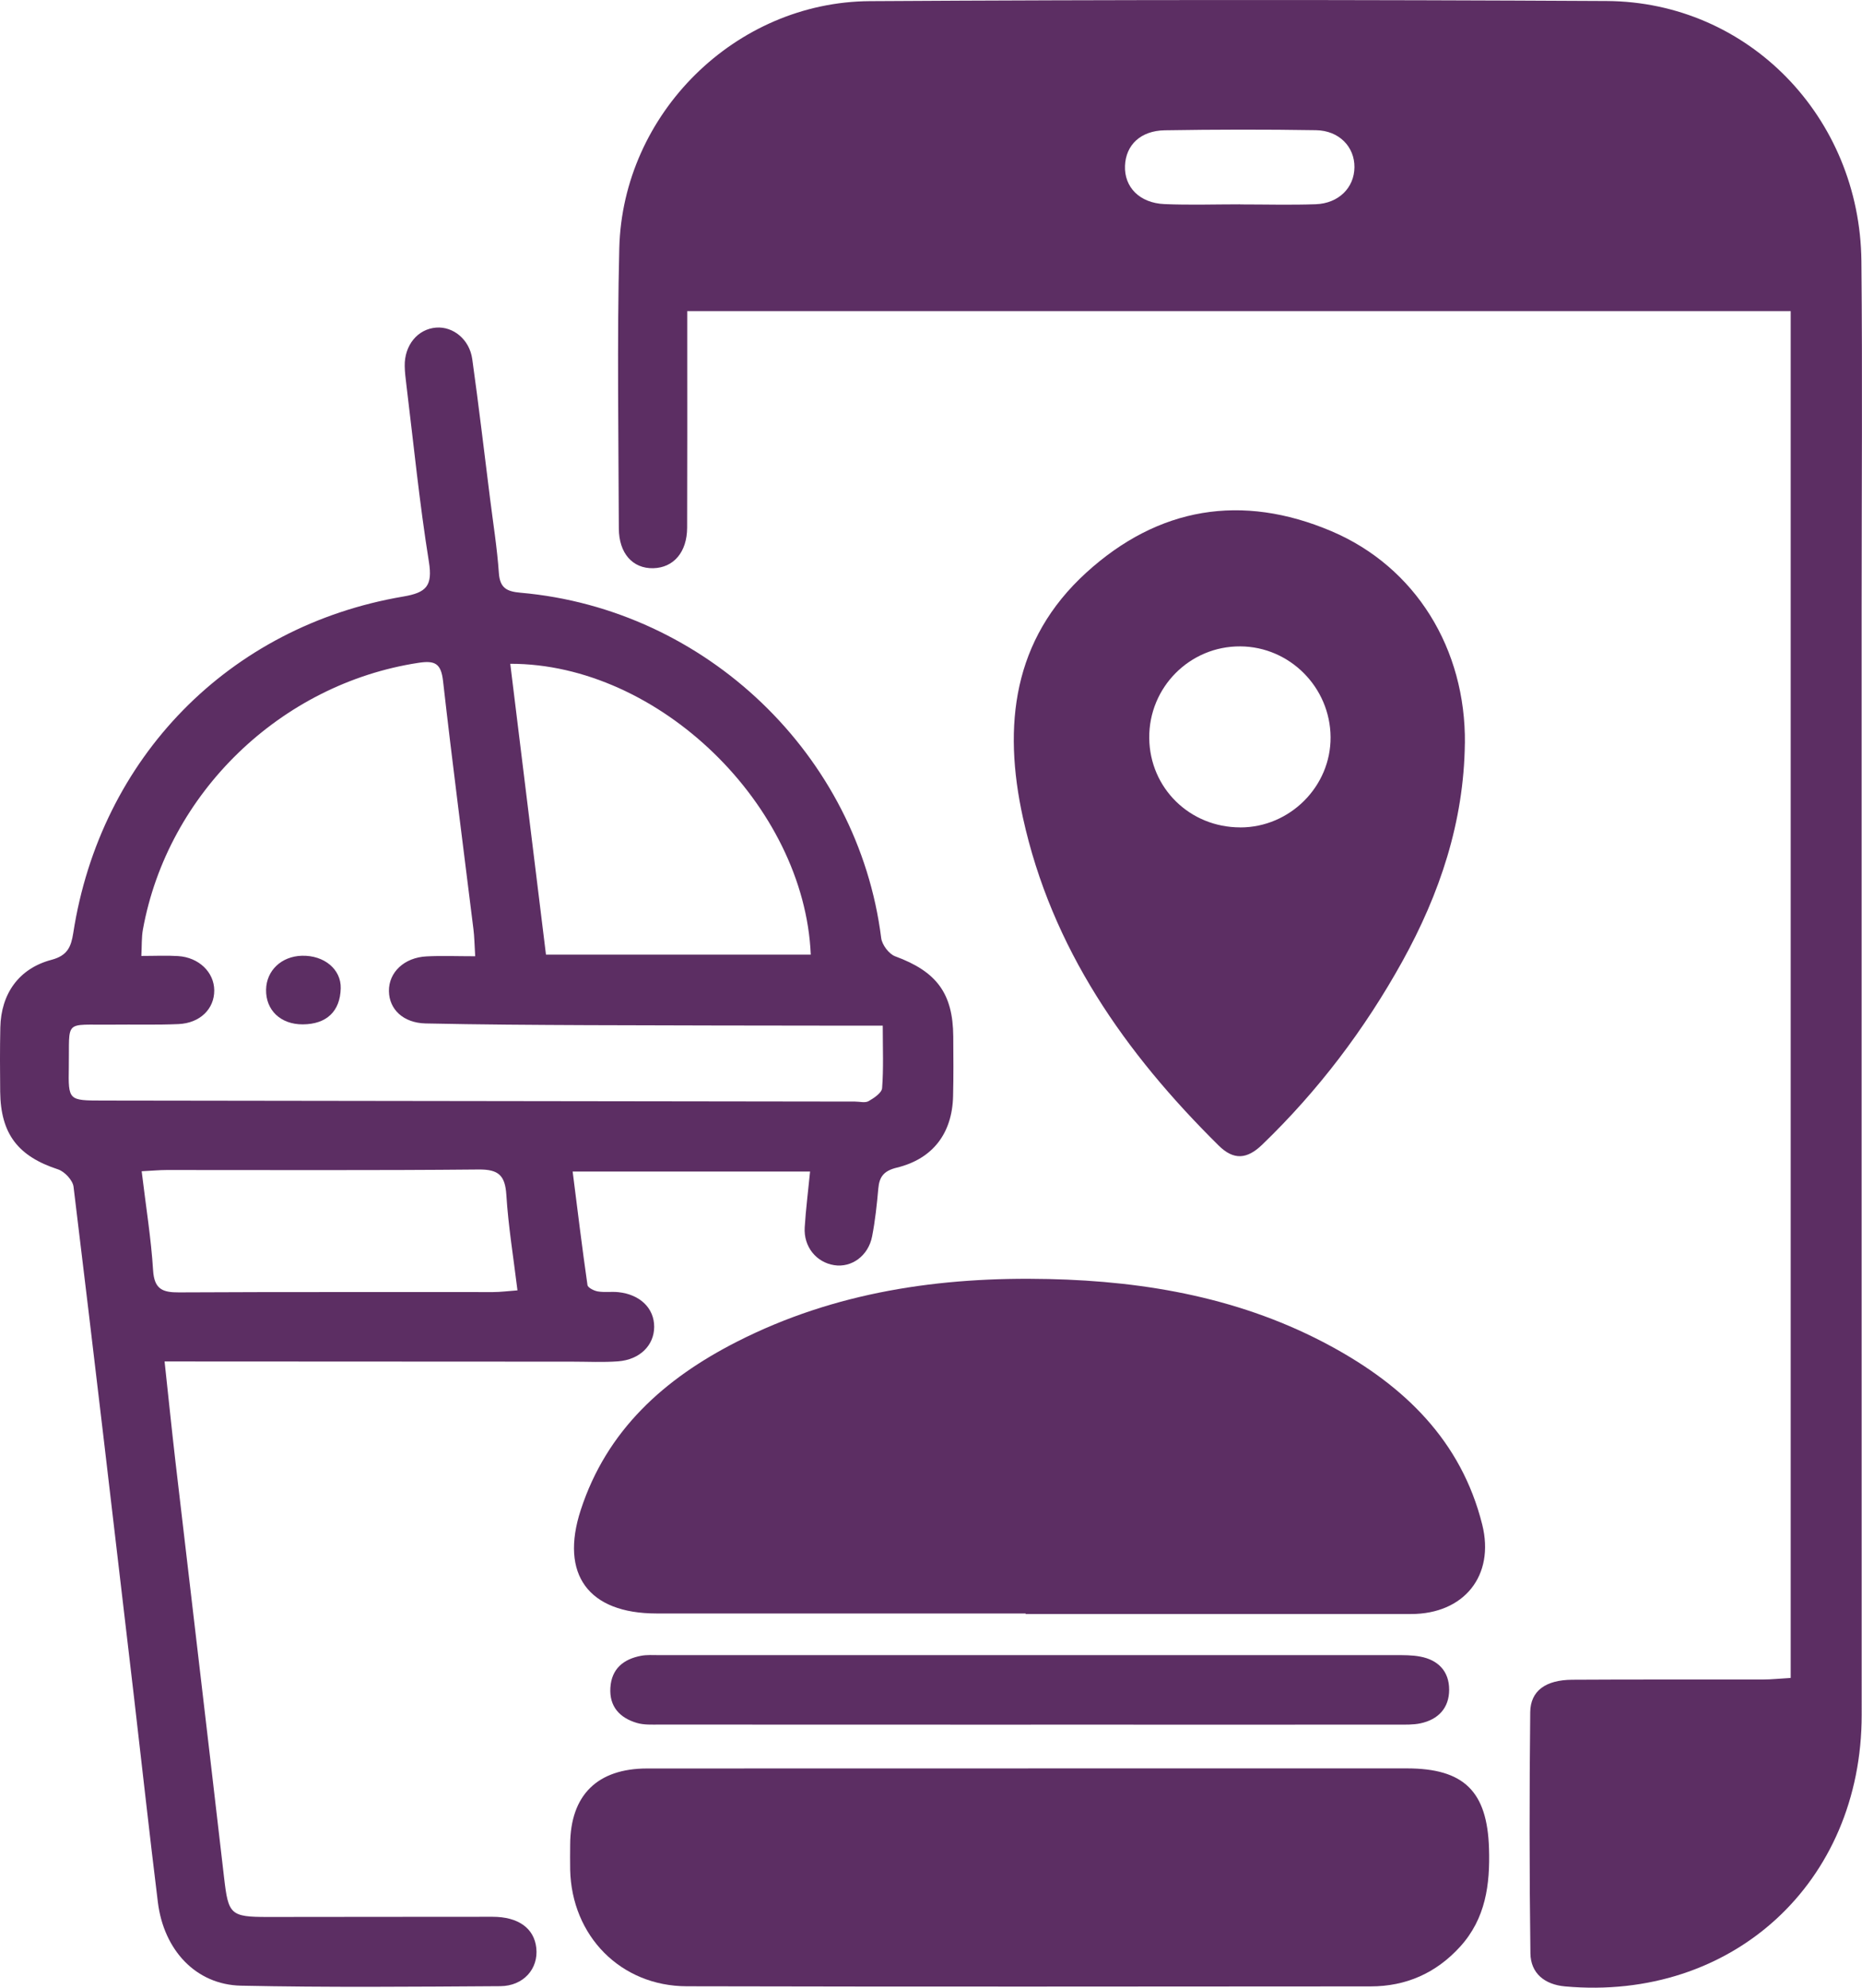 <?xml version="1.0" encoding="UTF-8"?>
<svg id="Layer_1" data-name="Layer 1" xmlns="http://www.w3.org/2000/svg" viewBox="0 0 405.6 432.78">
  <defs>
    <style>
      .cls-1 {
        fill: #5c2e63;
      }
    </style>
  </defs>
  <path class="cls-1" d="M390.07,365.32V67.74H149.7c0,2.08,0,3.86,0,5.65,0,13.83,.03,27.67-.02,41.5-.02,5.34-2.95,8.73-7.4,8.83-4.45,.09-7.46-3.21-7.48-8.68-.06-20.33-.4-40.67,.1-60.99C135.62,24.76,160.19,.42,189.5,.25c53.49-.32,106.99-.32,160.48-.03,30.83,.17,55.18,25.26,55.49,56.66,.25,25,.05,50,.05,75,0,80.5-.01,160.99,.01,241.49,.01,36.56-28.21,62.42-64.62,59.14-4.41-.4-7.48-2.82-7.54-7.21-.23-17.49-.23-35-.04-52.49,.05-4.68,3.38-7.03,9.13-7.07,13.83-.09,27.66-.02,41.49-.05,1.95,0,3.91-.22,6.11-.35ZM270.14,44.48s0,.02,0,.03c5.49,0,10.98,.15,16.46-.04,5.01-.18,8.4-3.6,8.44-8.06,.04-4.43-3.33-7.98-8.37-8.06-10.97-.18-21.95-.16-32.93,.02-5.29,.08-8.5,3.2-8.68,7.72-.19,4.65,3.17,8.12,8.6,8.35,5.48,.23,10.97,.05,16.46,.05Z"/>
  <path class="cls-1" d="M176.45,255.08h-51.71c1.07,8.42,2.06,16.58,3.23,24.72,.08,.58,1.42,1.25,2.25,1.39,1.46,.25,3,0,4.48,.16,4.74,.5,7.82,3.52,7.8,7.56-.01,4.01-3.12,7.14-7.86,7.5-3.31,.25-6.66,.07-9.99,.07-27.66-.01-55.32-.02-82.98-.04-1.64,0-3.28,0-5.82,0,.82,7.54,1.53,14.56,2.34,21.57,3.53,30.27,7.12,60.53,10.62,90.81,.93,8.04,1.37,8.57,9.49,8.57,16.33,0,32.66-.05,48.99-.04,5.62,0,9.06,2.5,9.53,6.78,.5,4.52-2.77,8.3-7.86,8.33-18.83,.12-37.66,.29-56.48-.11-9.76-.21-16.79-7.69-18.09-18.16-1.84-14.87-3.46-29.78-5.2-44.66-4.34-37.05-8.66-74.1-13.17-111.13-.17-1.41-1.94-3.31-3.36-3.78C3.94,251.77,.15,246.93,.04,237.71c-.05-4.67-.07-9.33,.03-14,.16-7.33,4.03-12.85,11.17-14.73,3.48-.92,4.25-2.85,4.72-5.84,5.91-38.13,33.9-66.8,71.87-73.25,5.03-.85,6.44-2.29,5.6-7.56-2.06-12.81-3.34-25.75-4.92-38.65-.16-1.32-.33-2.65-.35-3.98-.08-4.54,2.83-8.06,6.85-8.37,3.71-.28,7.26,2.57,7.86,6.85,1.41,10.06,2.59,20.15,3.86,30.23,.68,5.45,1.56,10.89,1.94,16.37,.23,3.31,1.79,4.02,4.74,4.28,40.41,3.55,73.54,35.4,78.54,75.18,.18,1.47,1.69,3.48,3.04,3.98,8.99,3.3,12.6,8.02,12.66,17.48,.03,4.33,.07,8.67-.04,13-.19,8.03-4.39,13.62-12.23,15.53-2.83,.69-3.83,1.94-4.06,4.58-.31,3.48-.68,6.97-1.35,10.4-.82,4.24-4.48,6.86-8.26,6.26-3.91-.62-6.68-4.02-6.42-8.23,.24-3.93,.75-7.85,1.17-12.16Zm-72.94-46.89c-.16-2.57-.17-4.23-.38-5.87-2.22-18.01-4.58-36.01-6.62-54.04-.44-3.87-1.79-4.51-5.41-3.95-29.92,4.58-54.57,28.32-59.97,58.06-.31,1.7-.22,3.48-.34,5.75,3.06,0,5.54-.13,7.99,.03,4.54,.28,7.86,3.51,7.89,7.46,.03,4.04-3.09,7.15-7.81,7.35-4.82,.21-9.66,.06-14.49,.12-10.61,.12-9.2-1.29-9.38,9.29-.12,7.22-.07,7.23,7.31,7.24,54.65,.08,109.3,.15,163.95,.22,1,0,2.19,.34,2.95-.09,1.18-.67,2.87-1.8,2.95-2.84,.33-4.27,.14-8.58,.14-13.6-2.98,0-5.73,0-8.48,0-18.57-.03-37.13-.03-55.7-.11-11.8-.05-23.6-.12-35.4-.37-4.86-.11-7.93-3.06-7.99-7.03-.06-4.09,3.32-7.33,8.2-7.57,3.29-.17,6.59-.03,10.57-.03Zm73.1-.33c-1.37-32.46-33.08-63.39-65.46-63.33,2.59,21.11,5.18,42.15,7.78,63.33h57.68ZM30.86,255.02c.93,7.75,2.06,14.64,2.49,21.59,.26,4.12,2.08,4.81,5.66,4.79,22.81-.12,45.62-.05,68.42-.07,1.6,0,3.19-.22,5.29-.37-.89-7.27-2-14-2.42-20.77-.27-4.25-1.68-5.59-6.02-5.55-22.64,.22-45.28,.1-67.92,.11-1.62,0-3.23,.16-5.49,.27Z"/>
  <path class="cls-1" d="M223.43,351.31c-26.81,0-53.63,.01-80.44,0-14.8-.01-21.06-8.48-16.49-22.52,5.68-17.44,18.26-28.64,34.06-36.67,21.32-10.84,44.25-14.16,67.85-13.63,21.53,.48,42.41,4.24,61.57,14.66,15.91,8.65,28.31,20.51,32.89,38.79,2.79,11.14-3.96,19.49-15.51,19.49-27.98,0-55.96,0-83.94,0,0-.04,0-.08,0-.12Z"/>
  <path class="cls-1" d="M223.96,385.04c27.49,0,54.98,0,82.47,0,12.48,0,17.53,5,17.92,17.41,.25,7.88-.72,15.29-6.3,21.42-5.24,5.75-11.76,8.63-19.49,8.64-49.65,.03-99.3,.09-148.95-.03-14.41-.03-25.09-10.96-25.41-25.38-.04-1.83-.01-3.67,0-5.5,.06-10.73,5.91-16.54,16.79-16.54,27.66-.02,55.31,0,82.97-.01Z"/>
  <path class="cls-1" d="M319.09,161.87c-.21,17.07-5.45,32.72-13.63,47.48-8.2,14.79-18.32,28.14-30.53,39.9-3.26,3.14-6.17,3.44-9.47,.17-20.37-20.13-36.39-42.92-42.64-71.41-4.39-20.01-2.22-38.76,13.83-53.35,15.67-14.25,33.84-17.28,53.36-9.01,18.38,7.8,29.3,25.65,29.09,46.21Zm-48.91,18.29c10.81,0,19.74-8.94,19.66-19.67-.08-10.83-8.89-19.68-19.65-19.75-11.02-.08-19.96,8.92-19.85,19.97,.11,10.89,8.84,19.45,19.84,19.44Z"/>
  <path class="cls-1" d="M224.56,375.52c-26.97,0-53.94,0-80.9-.02-1.65,0-3.39,.1-4.94-.36-3.71-1.1-6.02-3.54-5.76-7.67,.26-4.12,2.84-6.21,6.65-6.94,1.29-.25,2.65-.15,3.98-.15,53.44,0,106.87,0,160.31,0,1.83,0,3.69-.02,5.47,.32,3.92,.73,6.3,3.21,6.3,7.21,0,3.97-2.36,6.49-6.24,7.32-1.6,.34-3.31,.28-4.97,.28-26.64,.02-53.27,.01-79.91,0Z"/>
  <path class="cls-1" d="M65.96,223.04c-4.81,.03-8.09-3.08-8-7.57,.08-4.16,3.35-7.25,7.79-7.37,4.88-.13,8.58,2.97,8.47,7.09-.12,5.01-3.08,7.82-8.26,7.85Z"/>
</svg>